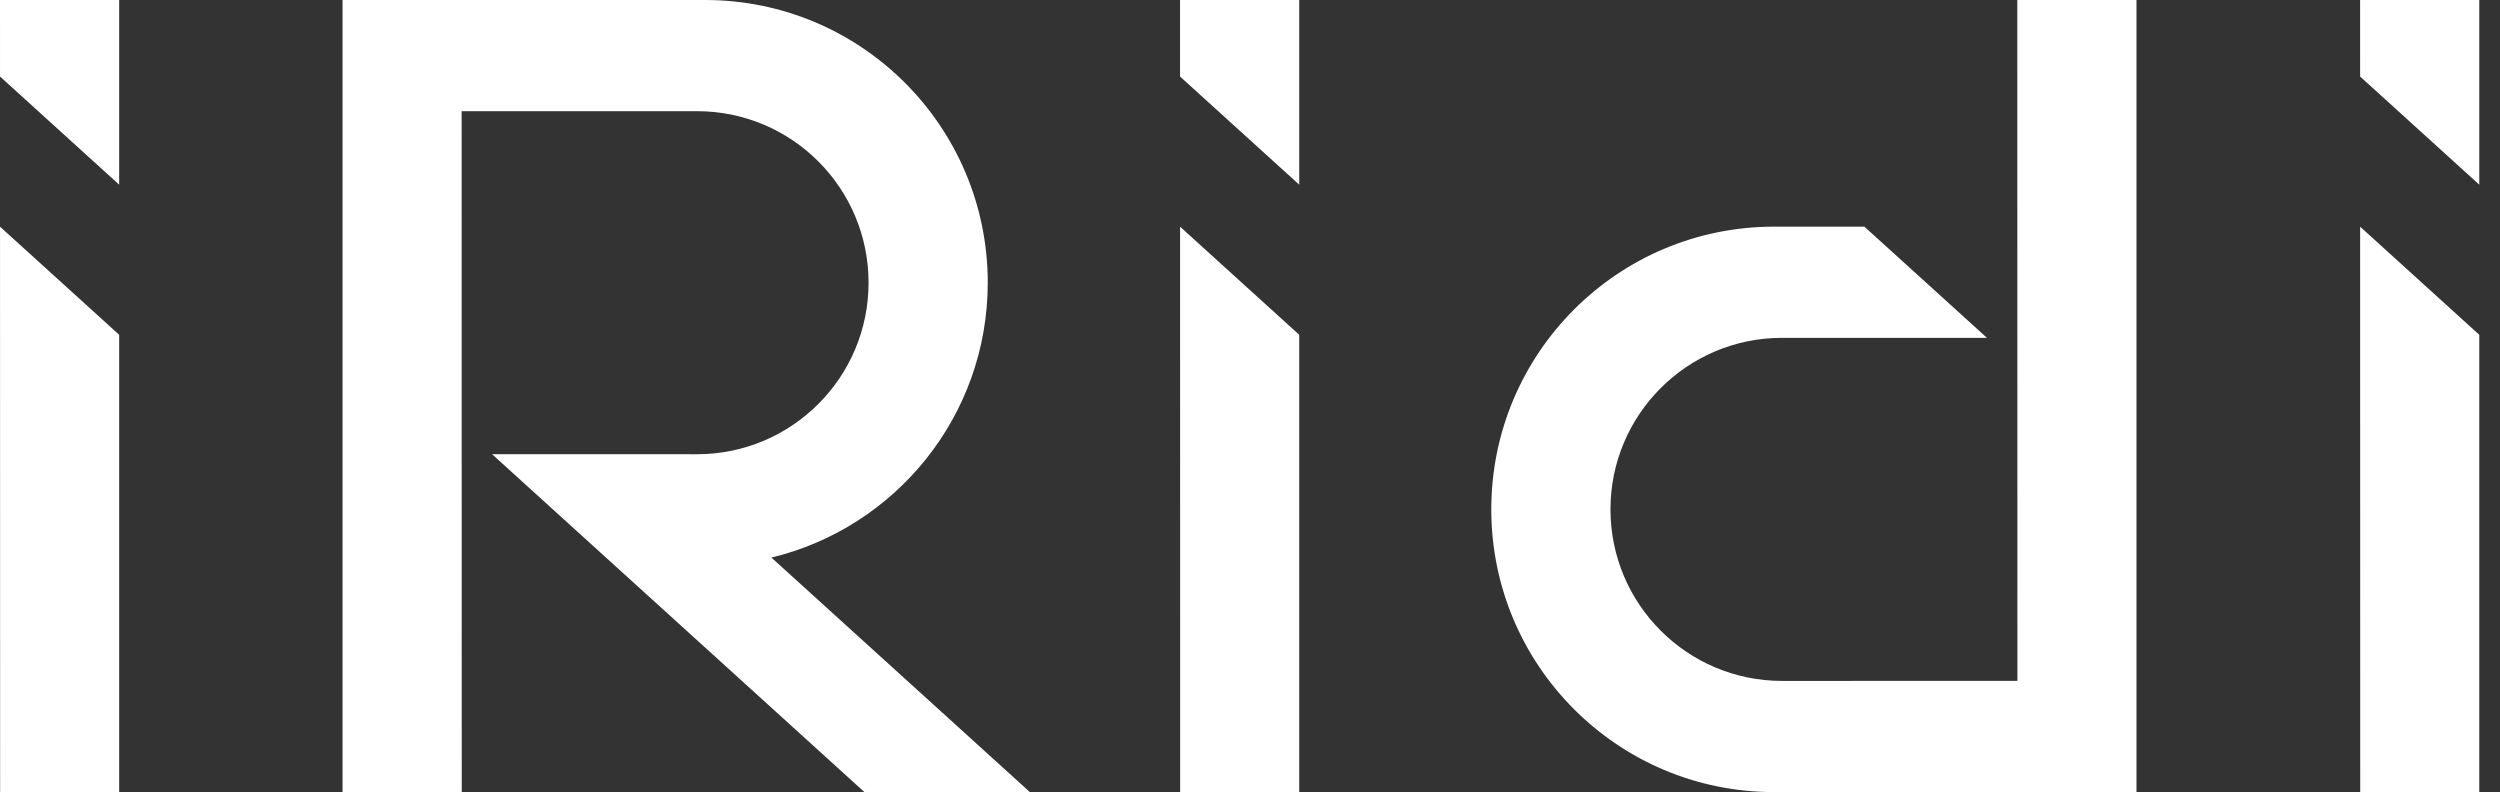 <svg width="101" height="32" viewBox="0 0 101 32" fill="none" xmlns="http://www.w3.org/2000/svg">
<rect x="0" y="0" width="101" height="32" fill="#333333" stroke="none"/>
<path fill-rule="evenodd" clip-rule="evenodd" d="M100.163 7.461V0H95.348L95.349 3.092L100.163 7.461ZM95.353 32H100.163V13.526L95.349 9.158L95.353 32ZM0.005 32H4.815V13.526L0.001 9.158L0.005 32ZM4.815 7.461V0H0L0.001 3.092L4.815 7.461ZM13.839 0V32H18.654L18.65 4.493L28.163 4.492C31.989 4.493 35.09 7.595 35.09 11.421C35.09 15.245 31.993 18.346 28.17 18.351L19.88 18.35L34.923 32H41.607L31.165 22.526C36.179 21.319 39.905 16.806 39.905 11.421C39.905 5.114 34.792 0 28.484 0H13.839ZM47.679 32H52.489V13.526L47.675 9.158L47.679 32ZM52.489 7.461V0H47.674L47.674 3.092L52.489 7.461ZM86.314 32V0H81.499L81.503 27.507L71.99 27.509C68.164 27.507 65.063 24.405 65.063 20.578C65.063 16.755 68.16 13.654 71.983 13.649L80.274 13.65L75.323 9.158L71.669 9.157C65.361 9.157 60.248 14.271 60.248 20.578C60.248 26.887 65.361 32 71.669 32H86.314Z" fill="white"/>
</svg>